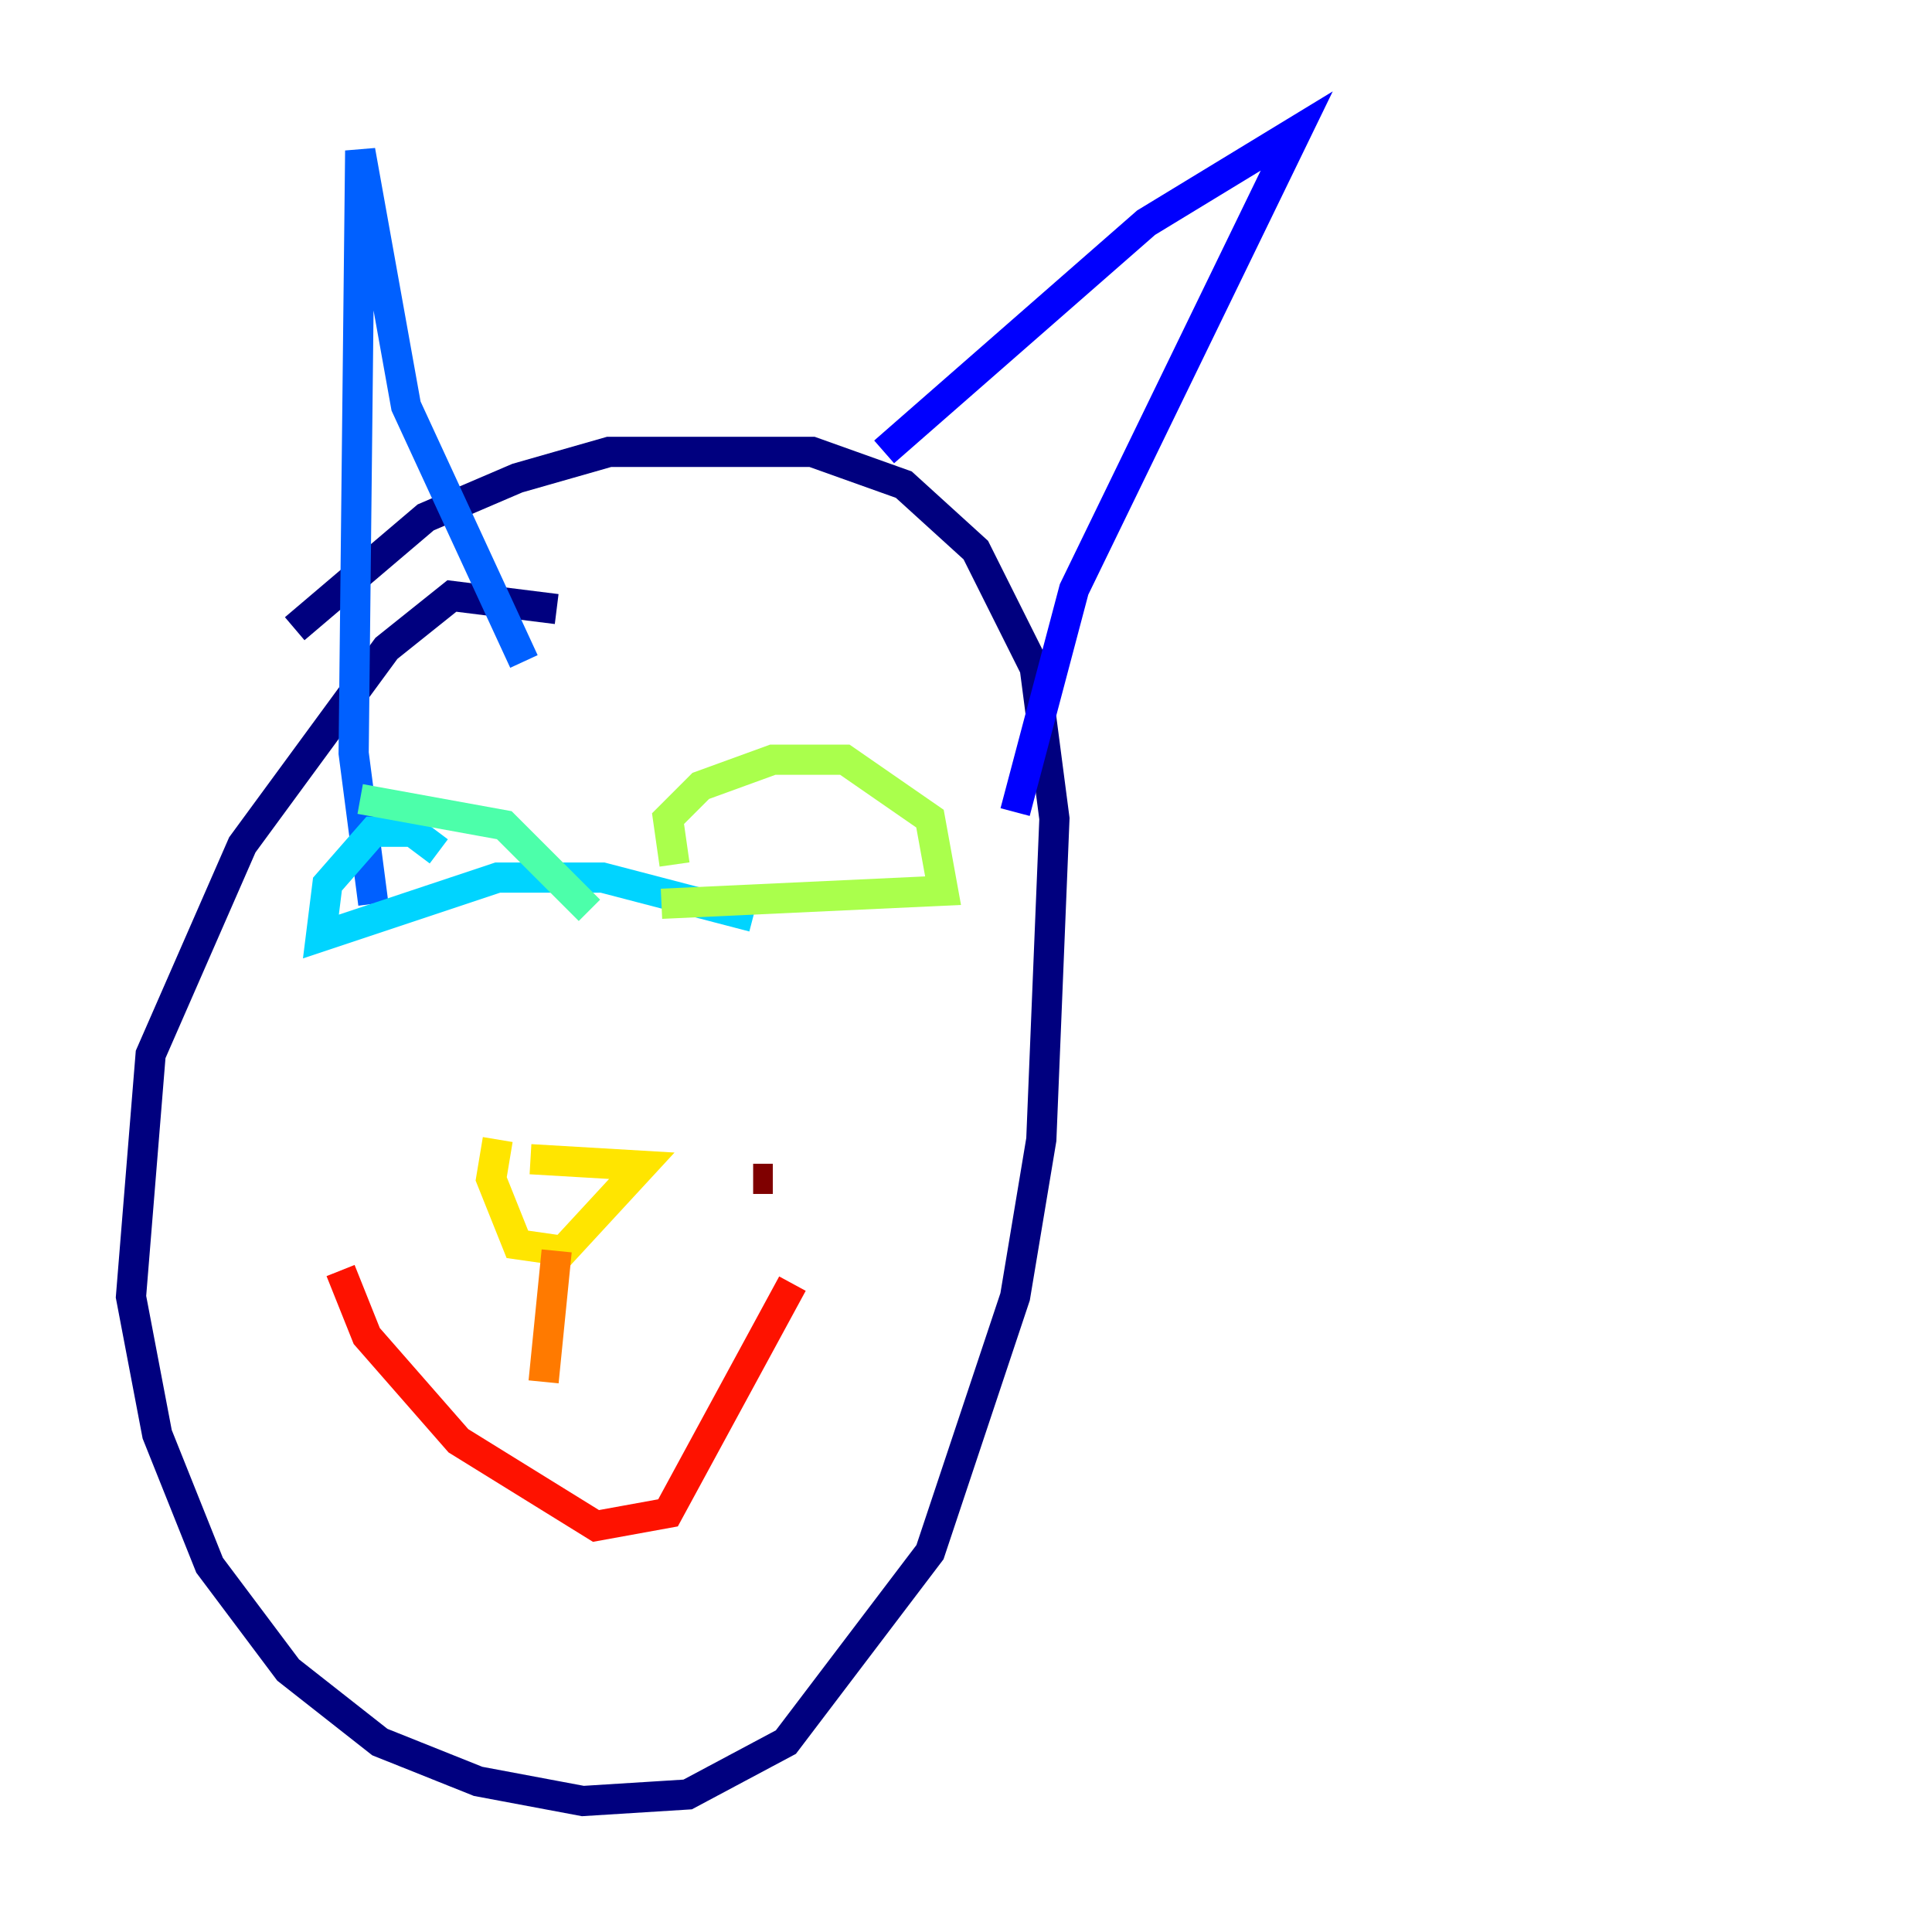 <?xml version="1.0" encoding="utf-8" ?>
<svg baseProfile="tiny" height="128" version="1.2" viewBox="0,0,128,128" width="128" xmlns="http://www.w3.org/2000/svg" xmlns:ev="http://www.w3.org/2001/xml-events" xmlns:xlink="http://www.w3.org/1999/xlink"><defs /><polyline fill="none" points="36.881,40.352 29.939,39.485 25.6,42.956 16.054,55.973 9.98,69.858 8.678,85.912 10.414,95.024 13.885,103.702 19.091,110.644 25.166,115.417 31.675,118.02 38.617,119.322 45.559,118.888 52.068,115.417 61.614,102.834 67.254,85.912 68.99,75.498 69.858,54.237 68.556,44.258 64.651,36.447 59.878,32.108 53.803,29.939 40.352,29.939 34.278,31.675 28.203,34.278 19.525,41.654" stroke="#00007f" stroke-width="2" /><polyline fill="none" points="58.576,29.939 75.932,14.752 85.912,8.678 71.159,39.051 67.254,53.803" stroke="#0000fe" stroke-width="2" /><polyline fill="none" points="24.732,59.878 23.43,49.898 23.864,9.98 26.902,26.902 34.712,43.824" stroke="#0060ff" stroke-width="2" /><polyline fill="none" points="29.071,56.407 27.336,55.105 24.732,55.105 21.695,58.576 21.261,62.047 32.976,58.142 39.919,58.142 49.898,60.746" stroke="#00d4ff" stroke-width="2" /><polyline fill="none" points="23.864,52.936 33.41,54.671 39.051,60.312" stroke="#4cffaa" stroke-width="2" /><polyline fill="none" points="43.824,59.878 62.481,59.01 61.614,54.237 55.973,50.332 51.2,50.332 46.427,52.068 44.258,54.237 44.691,57.275" stroke="#aaff4c" stroke-width="2" /><polyline fill="none" points="32.976,75.498 32.542,78.102 34.278,82.441 37.315,82.875 42.522,77.234 35.146,76.8" stroke="#ffe500" stroke-width="2" /><polyline fill="none" points="36.881,82.875 36.014,91.552" stroke="#ff7a00" stroke-width="2" /><polyline fill="none" points="22.563,84.176 24.298,88.515 30.373,95.458 39.485,101.098 44.258,100.231 52.502,85.044" stroke="#fe1200" stroke-width="2" /><polyline fill="none" points="49.898,78.102 51.2,78.102" stroke="#7f0000" stroke-width="2" /></svg>